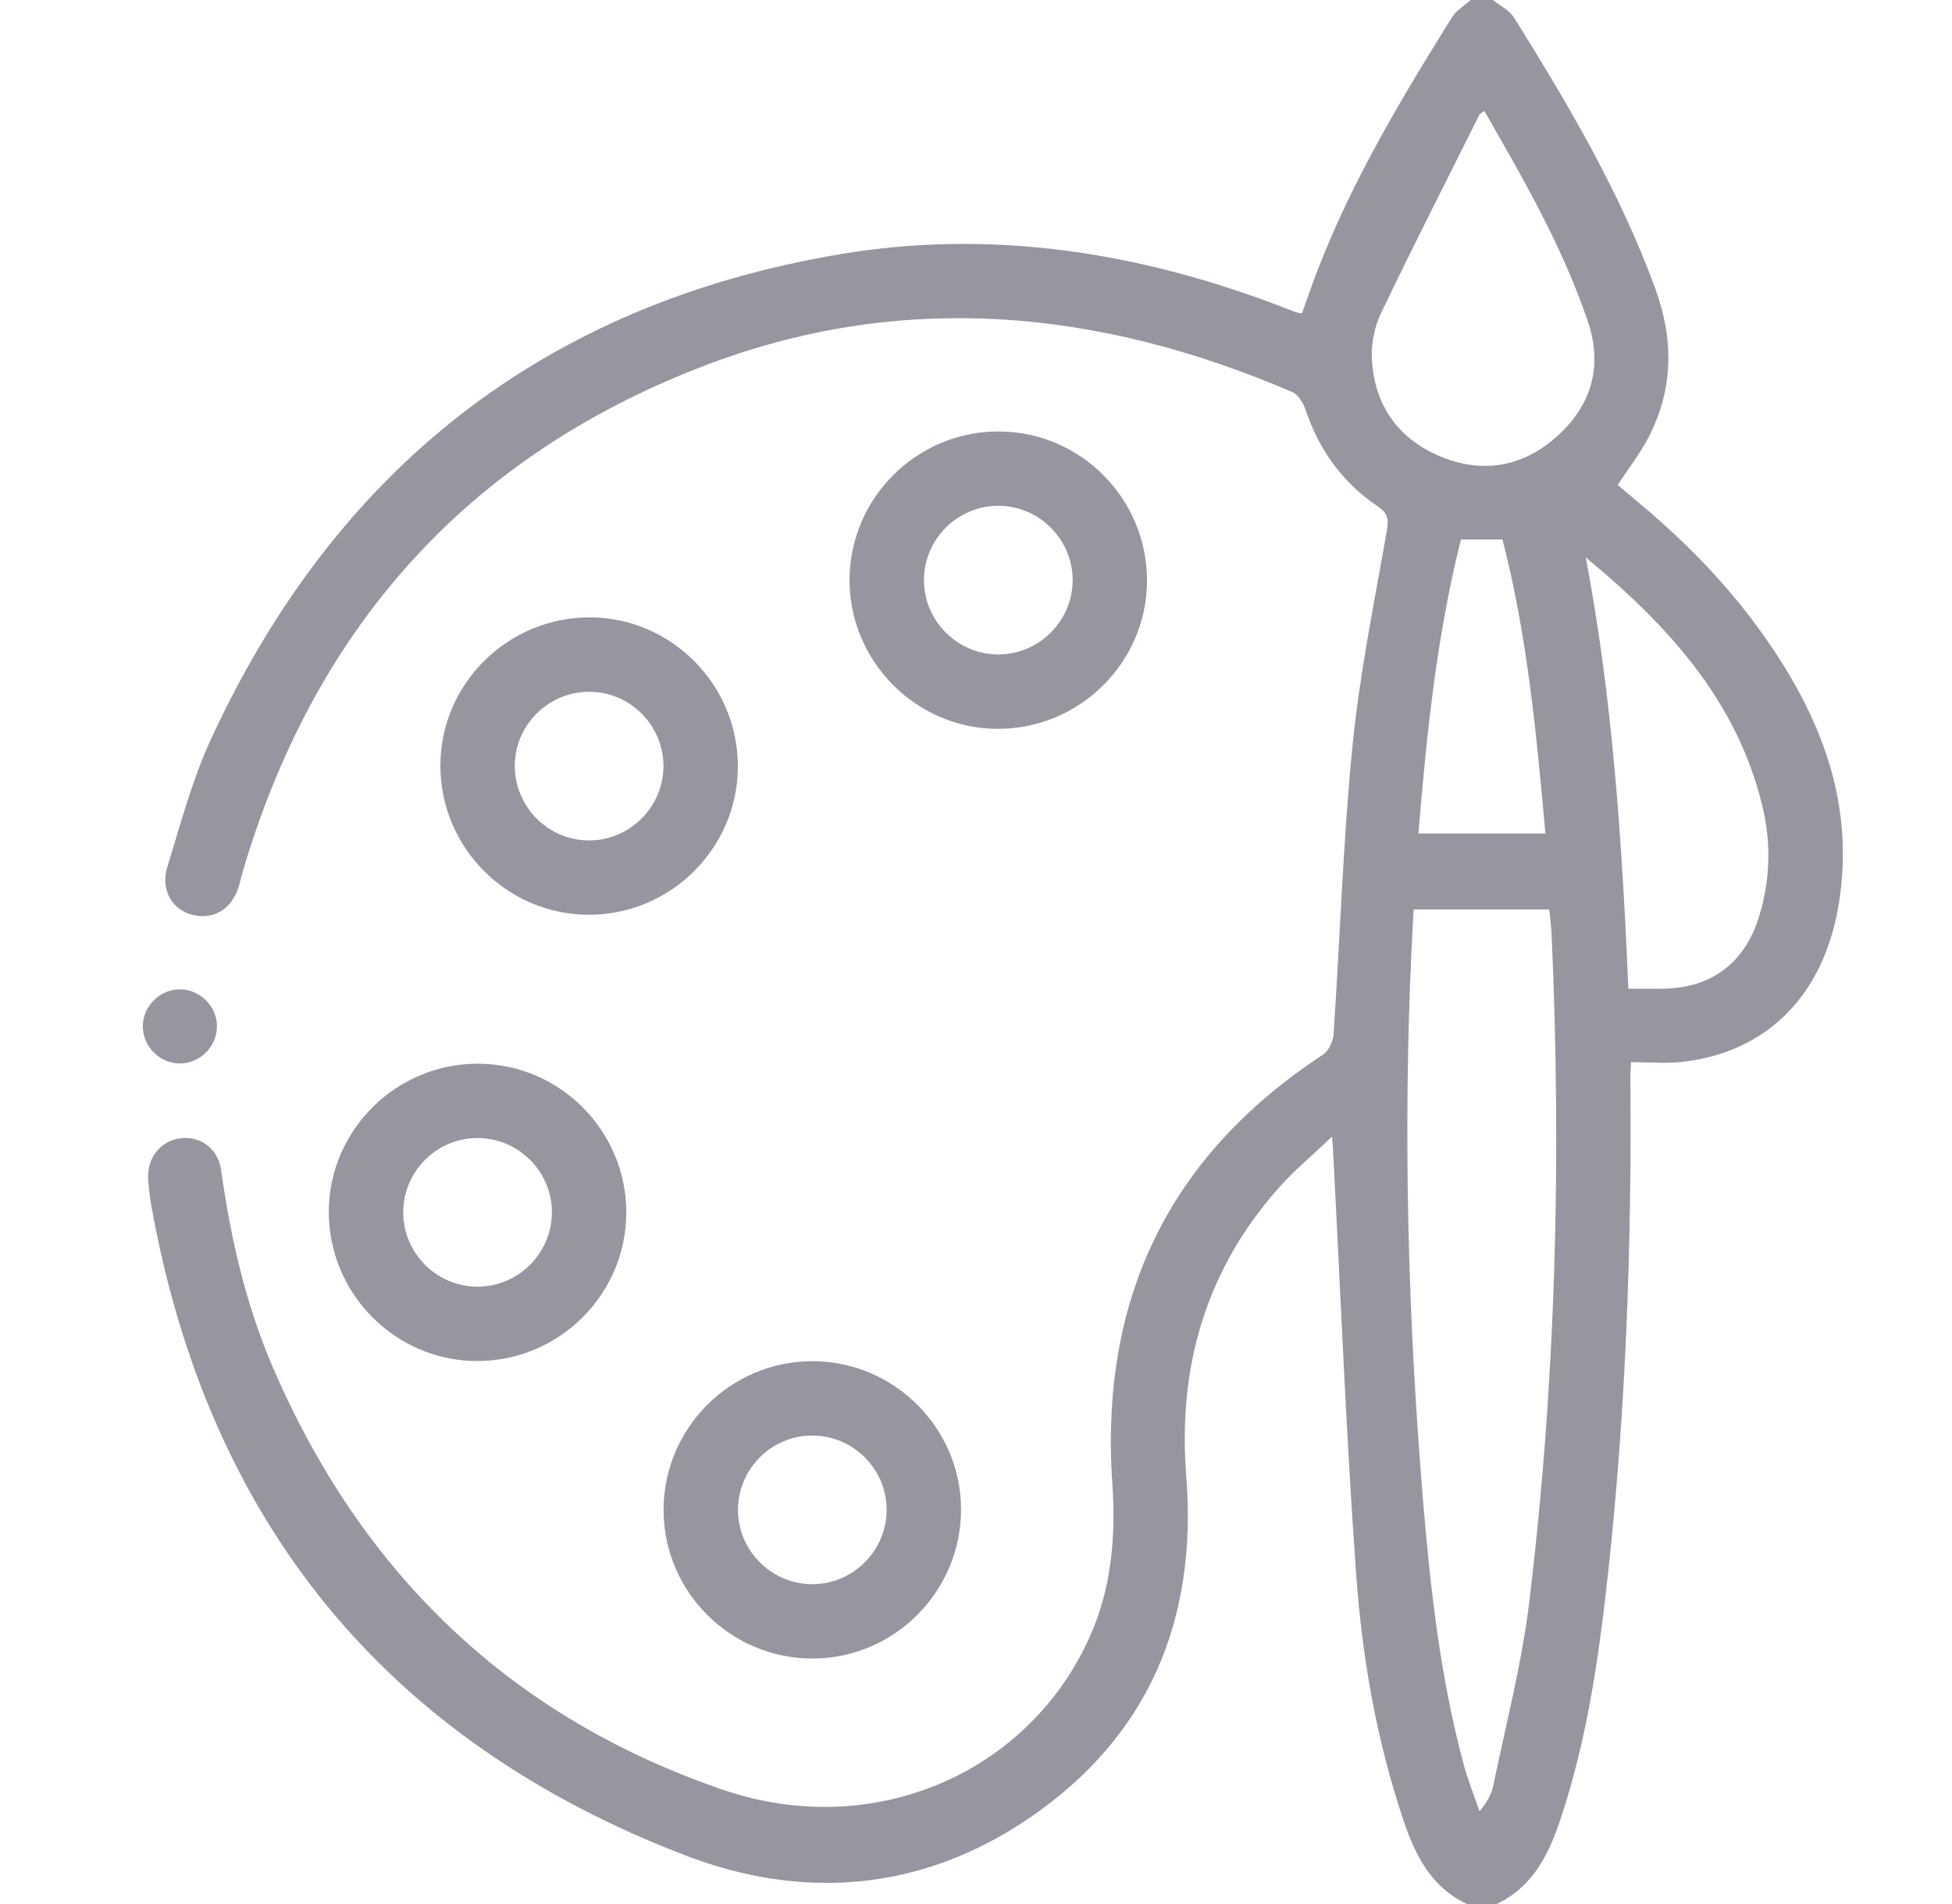 <svg class="infra-svg" width="41" height="40" viewBox="0 0 41 40" fill="none" xmlns="http://www.w3.org/2000/svg">
<path d="M30.812 40C30.067 39.651 29.731 38.987 29.485 38.261C28.914 36.574 28.611 34.827 28.484 33.063C28.272 30.105 28.156 27.139 28 24.177C27.997 24.115 27.991 24.053 27.977 23.879C27.566 24.272 27.188 24.585 26.866 24.946C25.327 26.676 24.736 28.718 24.916 31.007C25.155 34.029 24.128 36.497 21.592 38.212C19.352 39.728 16.877 39.931 14.39 38.977C8.085 36.555 4.364 31.959 3.175 25.313C3.145 25.146 3.13 24.978 3.114 24.809C3.07 24.347 3.358 23.968 3.79 23.913C4.205 23.86 4.582 24.128 4.645 24.582C4.843 26.006 5.16 27.397 5.729 28.72C7.592 33.053 10.717 36.072 15.189 37.601C18.339 38.677 21.612 37.258 22.895 34.373C23.352 33.347 23.438 32.264 23.363 31.161C23.101 27.307 24.534 24.291 27.784 22.16C27.906 22.08 28.001 21.876 28.011 21.723C28.147 19.711 28.208 17.692 28.406 15.686C28.557 14.162 28.866 12.654 29.13 11.144C29.173 10.899 29.145 10.776 28.936 10.636C28.199 10.14 27.706 9.455 27.423 8.612C27.375 8.469 27.27 8.29 27.144 8.237C23.075 6.485 18.913 6.088 14.728 7.708C9.766 9.629 6.582 13.239 5.09 18.342C5.065 18.429 5.047 18.518 5.021 18.606C4.876 19.093 4.501 19.329 4.047 19.22C3.616 19.117 3.365 18.69 3.515 18.209C3.792 17.317 4.031 16.401 4.419 15.556C7.039 9.858 11.429 6.391 17.63 5.343C20.819 4.804 23.929 5.294 26.938 6.451C27.035 6.489 27.132 6.527 27.23 6.562C27.254 6.571 27.28 6.572 27.347 6.583C27.398 6.438 27.452 6.286 27.506 6.133C28.234 4.07 29.349 2.207 30.498 0.362C30.589 0.217 30.758 0.12 30.89 0C31.046 0 31.202 0 31.358 0C31.508 0.121 31.702 0.214 31.799 0.368C32.937 2.188 34.026 4.035 34.769 6.064C35.159 7.133 35.151 8.182 34.62 9.199C34.442 9.54 34.201 9.848 33.978 10.186C34.084 10.276 34.19 10.37 34.299 10.46C35.32 11.298 36.245 12.229 37.013 13.307C38.221 15.001 38.965 16.828 38.626 18.966C38.321 20.883 37.143 22.098 35.345 22.307C34.991 22.349 34.628 22.314 34.258 22.314C34.251 22.463 34.244 22.539 34.244 22.615C34.275 26.093 34.156 29.565 33.779 33.024C33.587 34.784 33.34 36.534 32.775 38.223C32.527 38.963 32.195 39.642 31.437 39.999C31.228 40 31.02 40 30.812 40ZM29.693 19.107C29.677 19.407 29.659 19.706 29.645 20.003C29.471 23.831 29.571 27.653 29.885 31.469C30.04 33.348 30.249 35.222 30.739 37.051C30.83 37.391 30.962 37.719 31.076 38.052C31.239 37.861 31.33 37.688 31.367 37.502C31.628 36.231 31.961 34.968 32.117 33.684C32.684 29.024 32.799 24.345 32.591 19.657C32.583 19.468 32.558 19.279 32.541 19.107C31.584 19.107 30.665 19.107 29.693 19.107ZM31.177 2.33C31.127 2.37 31.084 2.388 31.069 2.419C30.379 3.8 29.679 5.176 29.012 6.568C28.877 6.851 28.801 7.198 28.814 7.511C28.855 8.477 29.336 9.196 30.228 9.578C31.12 9.96 31.973 9.819 32.698 9.172C33.422 8.525 33.669 7.703 33.356 6.769C32.829 5.197 32.002 3.769 31.177 2.33ZM33.308 11.711C33.875 14.701 34.071 17.719 34.203 20.771C34.477 20.771 34.709 20.775 34.941 20.771C35.949 20.751 36.636 20.236 36.94 19.279C37.185 18.503 37.206 17.716 37.016 16.929C36.478 14.702 35.018 13.125 33.308 11.711ZM30.686 11.334C30.177 13.361 29.966 15.408 29.793 17.51C30.702 17.51 31.572 17.51 32.46 17.51C32.269 15.386 32.076 13.336 31.558 11.334C31.255 11.334 30.996 11.334 30.686 11.334Z" fill="#9696A0"/>
<path d="M20.983 9.064C22.705 9.071 24.102 10.486 24.092 12.213C24.082 13.932 22.659 15.327 20.933 15.312C19.231 15.296 17.841 13.889 17.844 12.182C17.847 10.46 19.259 9.057 20.983 9.064ZM20.971 13.749C21.828 13.747 22.531 13.042 22.53 12.184C22.528 11.325 21.823 10.625 20.965 10.626C20.106 10.628 19.405 11.332 19.407 12.19C19.409 13.049 20.113 13.75 20.971 13.749Z" fill="#9696A0"/>
<path d="M12.352 19.217C10.634 19.208 9.237 17.788 9.25 16.062C9.263 14.344 10.688 12.953 12.415 12.97C14.117 12.987 15.502 14.396 15.498 16.105C15.493 17.826 14.077 19.228 12.352 19.217ZM13.935 16.11C13.943 15.25 13.247 14.54 12.389 14.533C11.529 14.525 10.82 15.221 10.813 16.078C10.805 16.937 11.501 17.648 12.358 17.656C13.216 17.663 13.927 16.966 13.935 16.11Z" fill="#9696A0"/>
<path d="M13.155 25.484C13.148 27.204 11.73 28.604 10.005 28.593C8.287 28.582 6.892 27.16 6.906 25.435C6.92 23.733 8.328 22.344 10.035 22.346C11.759 22.347 13.161 23.759 13.155 25.484ZM11.592 25.46C11.588 24.603 10.881 23.904 10.022 23.908C9.163 23.912 8.465 24.618 8.47 25.478C8.474 26.335 9.181 27.035 10.039 27.031C10.896 27.026 11.596 26.318 11.592 25.46Z" fill="#9696A0"/>
<path d="M17.074 34.843C15.351 34.849 13.938 33.444 13.938 31.722C13.936 30 15.345 28.593 17.068 28.596C18.775 28.598 20.176 29.991 20.186 31.696C20.194 33.421 18.795 34.838 17.074 34.843ZM18.623 31.707C18.617 30.85 17.909 30.152 17.05 30.158C16.192 30.164 15.495 30.871 15.501 31.731C15.506 32.589 16.215 33.286 17.073 33.281C17.93 33.275 18.628 32.566 18.623 31.707Z" fill="#9696A0"/>
<path d="M3.76 20.785C4.191 20.774 4.558 21.133 4.557 21.564C4.556 21.979 4.213 22.331 3.797 22.341C3.366 22.352 3 21.994 3 21.562C3.001 21.146 3.344 20.795 3.76 20.785Z" fill="#9696A0"/>
</svg>
